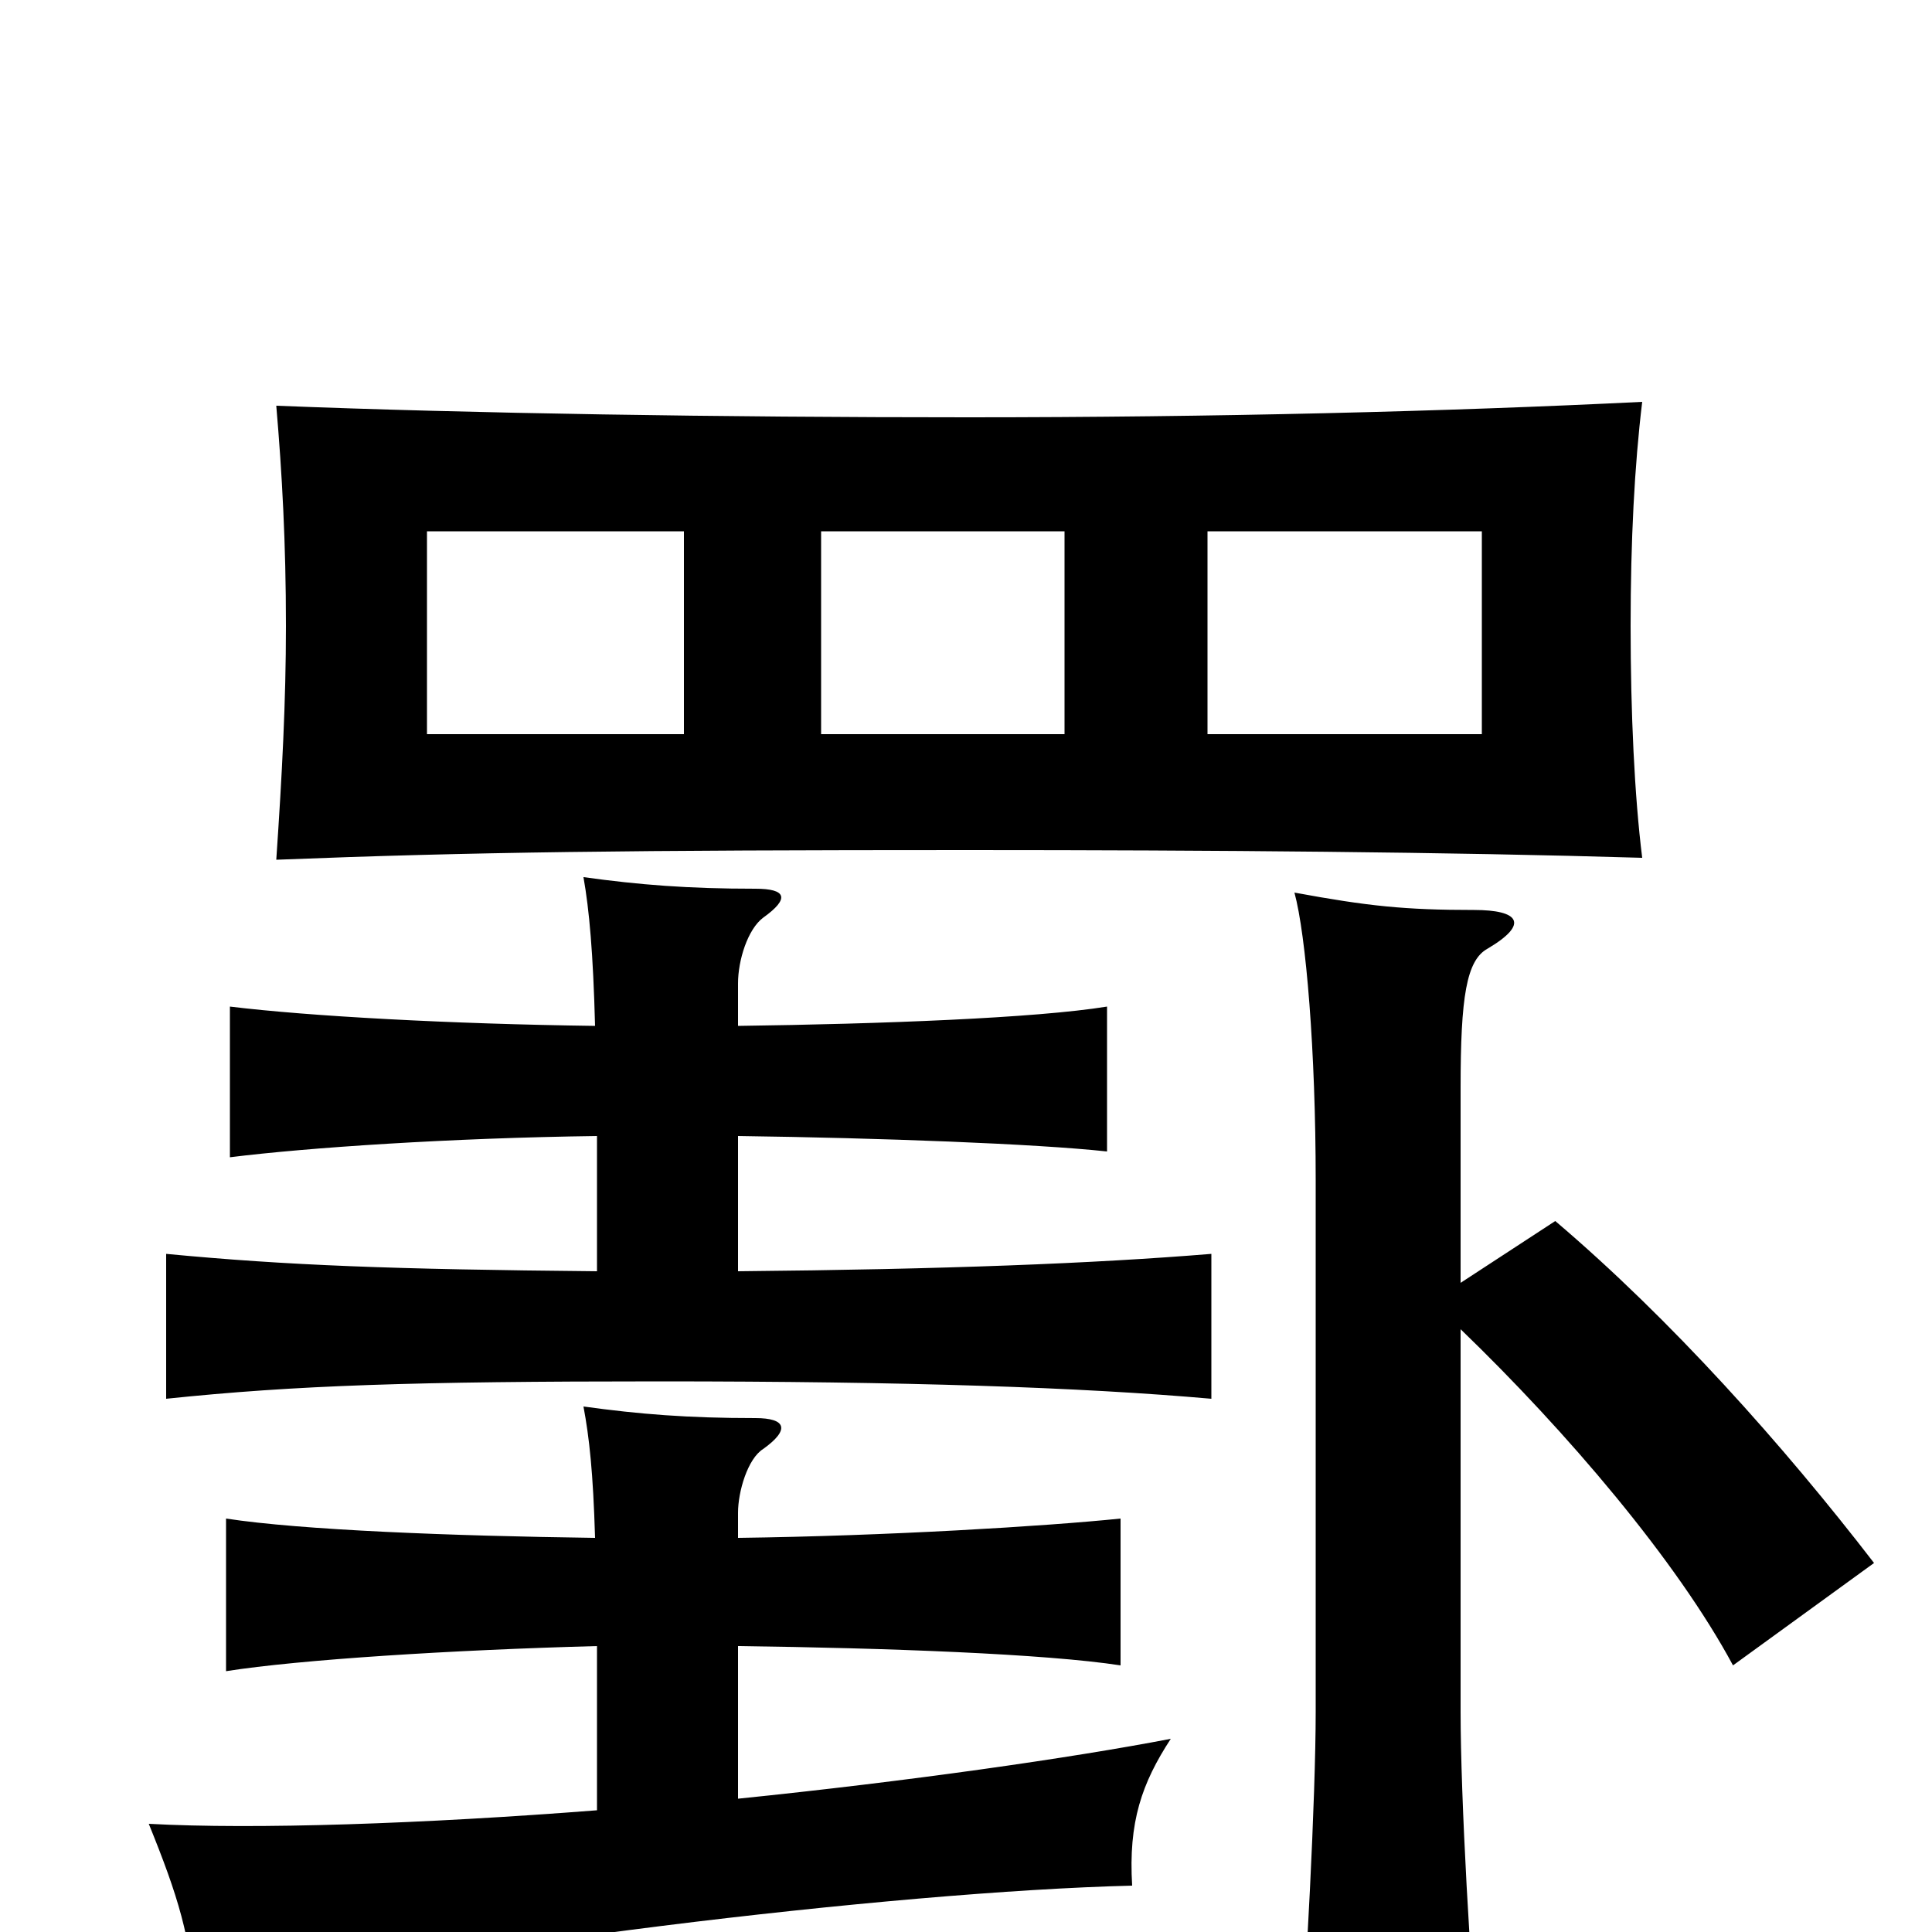 <svg xmlns="http://www.w3.org/2000/svg" viewBox="0 -1000 1000 1000">
	<path fill="#000000" d="M354 -620H221V-725H354ZM850 -556C846 -588 844 -631 844 -676C844 -720 846 -759 850 -792C749 -787 629 -784 501 -784C373 -784 244 -786 143 -790C146 -755 148 -719 148 -676C148 -637 146 -599 143 -555C244 -559 326 -560 501 -560C629 -560 750 -559 850 -556ZM551 -620H425V-725H551ZM767 -620H625V-725H767ZM756 -336V-437C756 -484 759 -503 770 -509C792 -522 786 -529 763 -529C727 -529 708 -531 670 -538C676 -516 681 -456 681 -389V-114C681 -70 676 26 672 73H766C761 20 756 -70 756 -114V-312C811 -259 868 -192 897 -138L970 -191C923 -252 865 -317 805 -368ZM382 -469V-491C382 -503 387 -519 395 -525C409 -535 407 -540 391 -540C356 -540 331 -542 302 -546C305 -529 307 -507 308 -469C233 -470 160 -474 119 -479V-401C159 -406 233 -411 309 -412V-342C203 -343 149 -345 86 -351V-276C153 -283 214 -285 341 -285C469 -285 559 -282 627 -276V-351C566 -346 489 -343 382 -342V-412C456 -411 536 -408 573 -404V-479C536 -473 456 -470 382 -469ZM382 -69V-148C459 -147 541 -144 580 -138V-214C541 -210 459 -205 382 -204V-217C382 -228 387 -245 395 -250C409 -260 407 -266 391 -266C356 -266 331 -268 302 -272C305 -256 307 -238 308 -204C234 -205 156 -208 117 -214V-135C155 -141 234 -146 309 -148V-63C219 -56 132 -53 77 -56C92 -19 99 3 101 38C221 8 463 -21 586 -24C584 -57 591 -77 606 -100C554 -90 470 -78 382 -69Z"/>
</svg>
